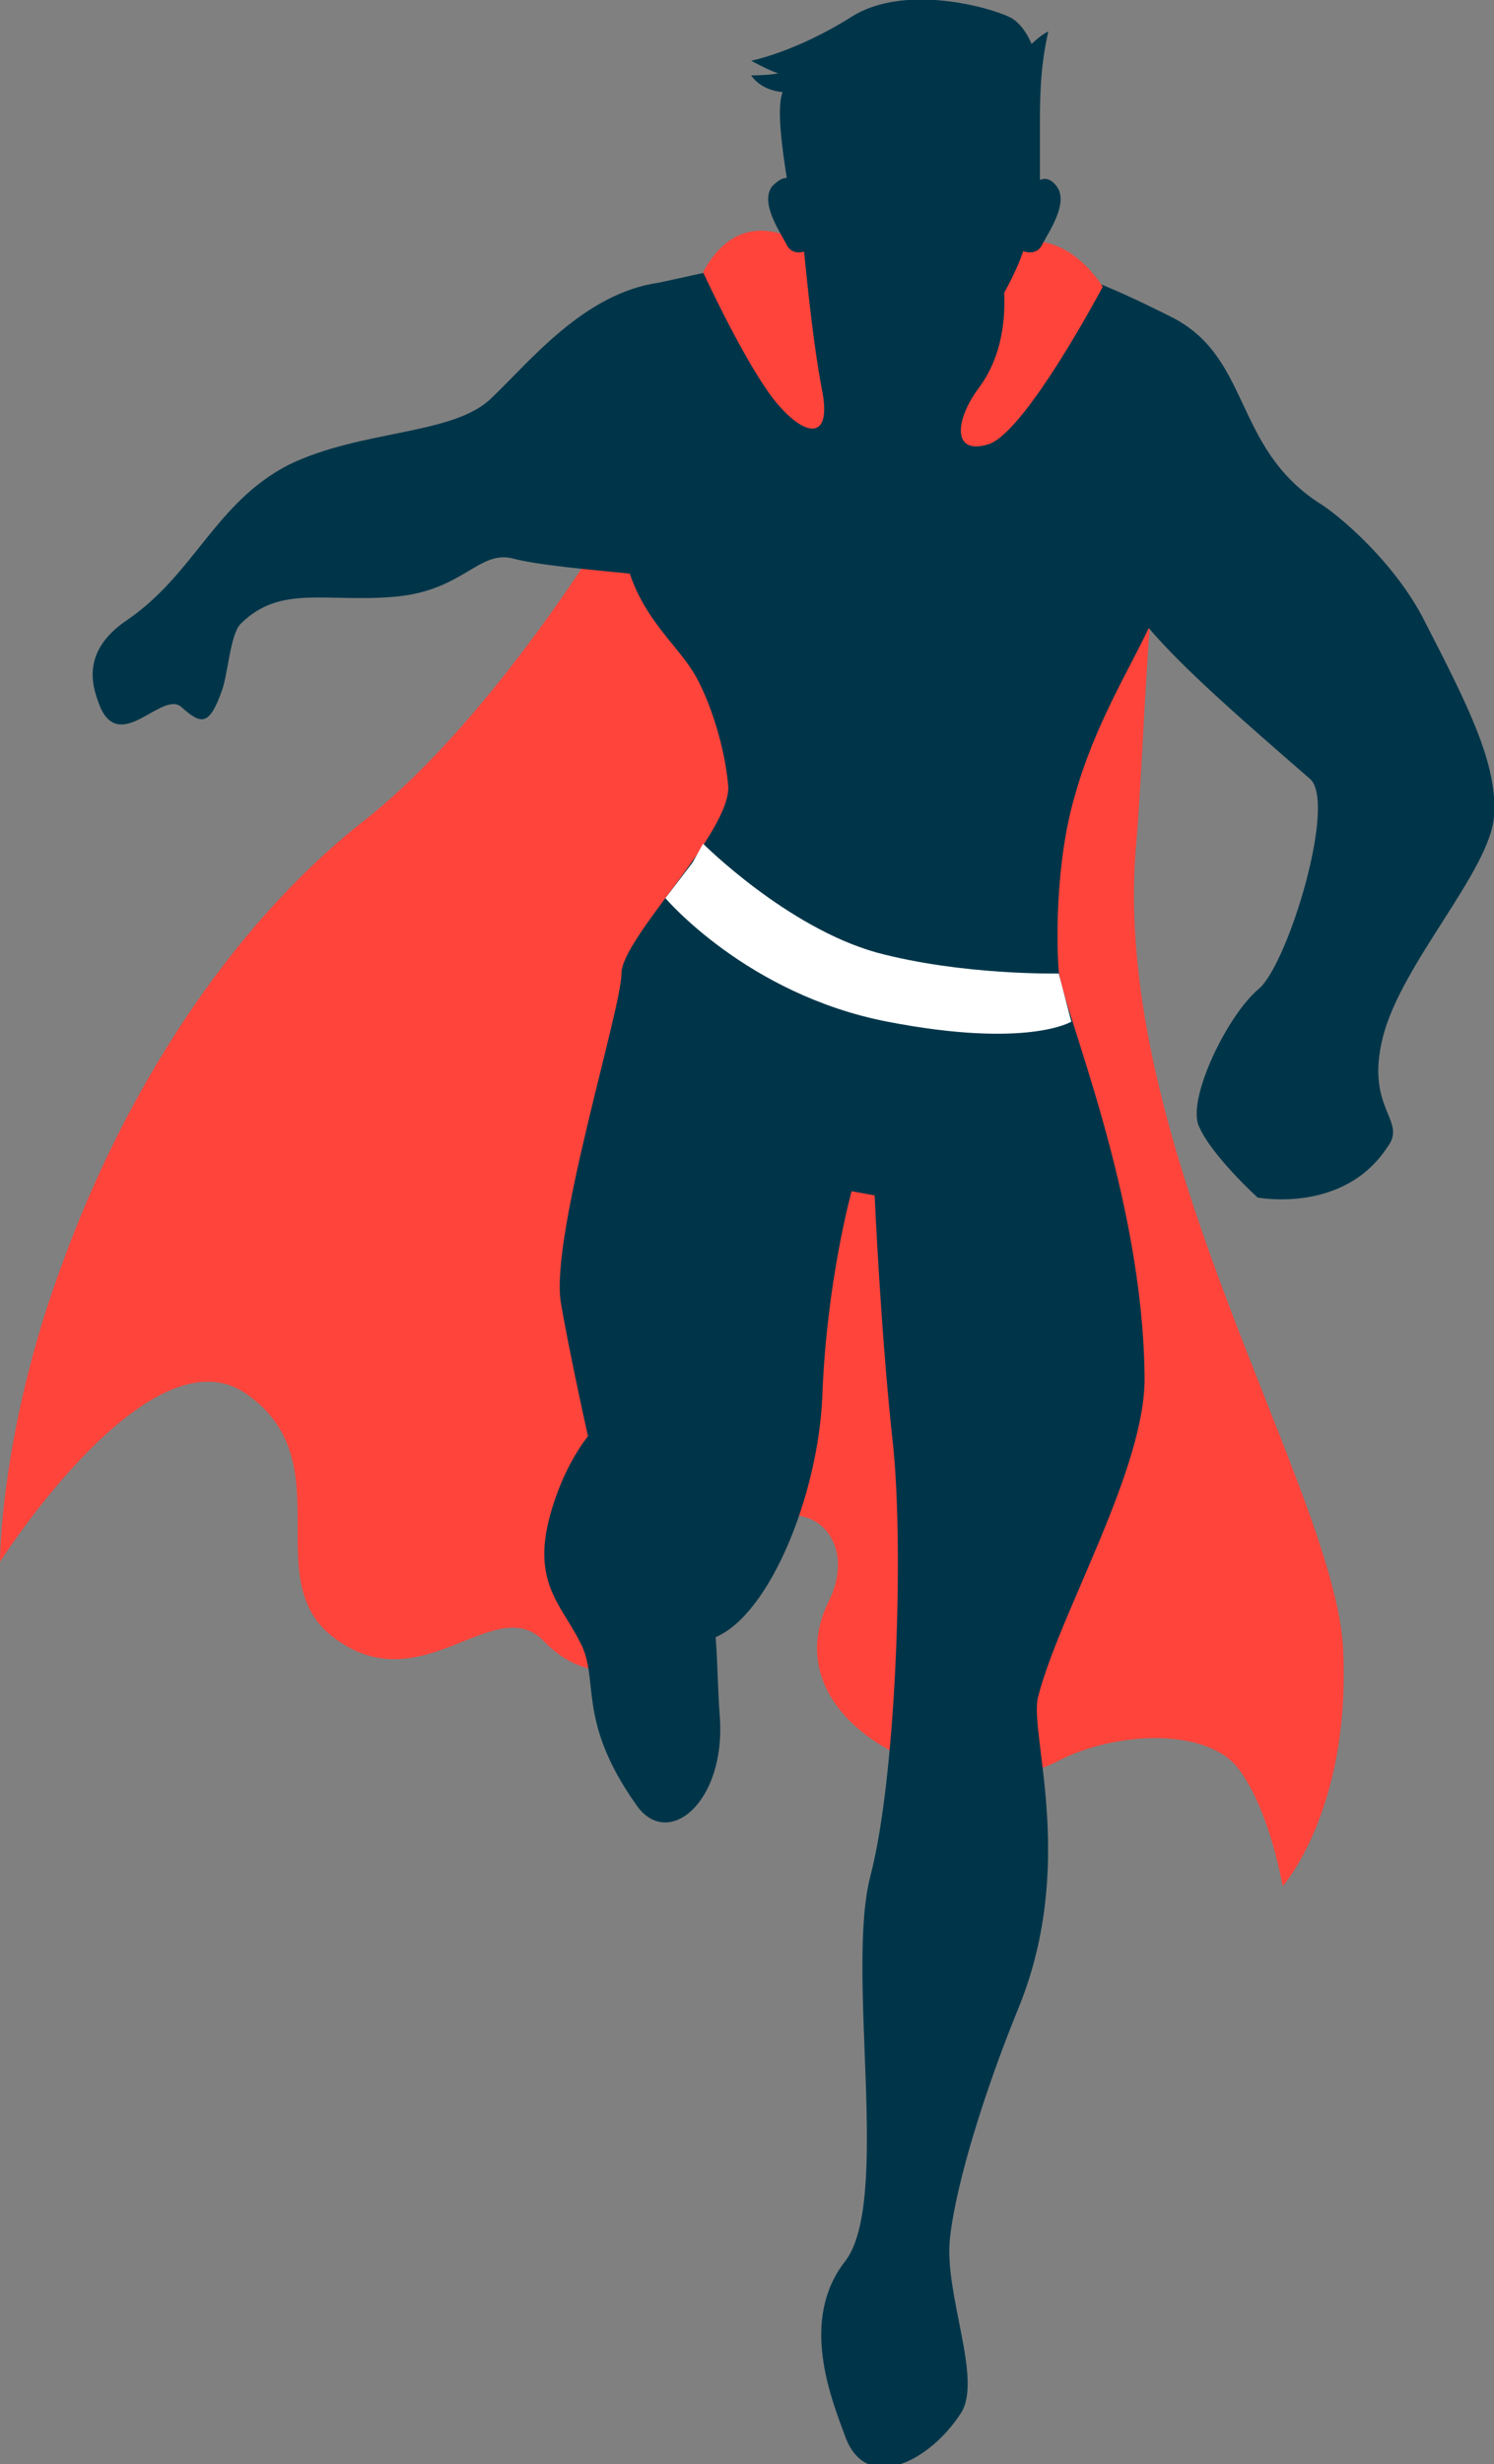 <!-- Generator: Adobe Illustrator 22.0.0, SVG Export Plug-In  -->
<svg version="1.1"
	 xmlns="http://www.w3.org/2000/svg" xmlns:xlink="http://www.w3.org/1999/xlink" xmlns:a="http://ns.adobe.com/AdobeSVGViewerExtensions/3.0/"
	 x="0px" y="0px" width="71.4px" height="117.7px" viewBox="0 0 71.4 117.7" style="enable-background:new 0 0 71.4 117.7;"
	 xml:space="preserve">
<rect x="0" y="0" width="71.4" height="117.7" fill="#808080" stroke="none"/>
<style type="text/css">
	.st0{fill:#FF443B;}
	.st1{fill:#003549;}
	.st2{fill:#FFFFFF;}
</style>
<defs>
</defs>
<g>
	<path class="st0" d="M29.8,24c0,0-5.9,10.1-12.4,15.2C10.9,44.3,5.9,52.3,3,60.3c-3,8-3,14.3-3,14.3s7.2-11.3,11.8-8
		c4.7,3.3,0.3,9.1,4.4,11.8c4.1,2.8,7.5-2.4,9.8,0c2.3,2.4,5.8,1.9,8.2-2.9c2.7-5.5,7.3-2.8,5.4,1c-2.9,5.9,6.3,10.1,11,7.6
		c2.7-1.4,7.1-1.6,8.6,0.4c1.5,2,2.1,5.6,2.1,5.6s3.2-3.6,2.9-11.1C64,71.4,53,54.8,54.3,40.3c0.4-4.6,0.6-14.5,1.4-14.5
		C56.6,25.8,29.8,24,29.8,24z"/>
	<path class="st1" d="M66.1,49.5C67,46,71.2,41.6,71.4,39c0.2-2.5-1.3-5.4-3.3-9.3c-1.4-2.8-4.1-5.1-5.1-5.7c-4.1-2.7-3.2-7-7.1-8.9
		c-3.2-1.6-9.8-4.8-17.1-3.2l-7.3,1.6c-3.6,0.5-6.2,3.8-8,5.5c-1.8,1.8-6.2,1.5-9.7,3.2c-3.5,1.8-4.5,5.2-7.7,7.4
		c-2.4,1.6-1.6,3.4-1.3,4.2c1,2.2,3-0.9,3.9,0c0.9,0.8,1.3,0.9,1.9-0.8c0.3-0.8,0.4-2.7,0.9-3.2c1.9-1.9,4.1-1,7.4-1.3
		s4-2.3,5.7-1.8c1.2,0.3,3.5,0.5,5.5,0.7c0.7,2.1,2.1,3.3,2.9,4.5c0.7,1,1.6,3.4,1.8,5.6c0.2,2.2-5.1,7.3-5.1,9S26.3,59,26.8,62.2
		c0.2,1.2,0.7,3.7,1.3,6.4c-0.7,0.9-1.3,2.1-1.7,3.4c-1.1,3.5,0.4,4.6,1.3,6.4c1,1.8-0.2,3.7,2.7,7.8c1.5,2.2,4.3-0.1,4-4.2
		c-0.1-1.3-0.1-2.6-0.2-3.8c2.6-1.1,4.9-6.8,5.1-11.5c0.2-5.5,1.4-9.8,1.4-9.8l1.1,0.2c0,0,0.3,6.8,0.9,12.1
		c0.5,5.3,0.1,15.8-1.1,20.4c-1.2,4.6,1,15.5-1.2,18.4c-2.2,2.8-0.7,6.5,0,8.4c1,2.7,4,1.2,5.5-1.1c1.1-1.6-0.8-5.7-0.5-8.4
		c0.3-2.7,1.7-7.1,3.2-10.8c2.9-6.9,0.6-13.2,1-15c1-4,5.2-11,5.1-15.4c-0.1-8.6-3.8-17.2-4.1-19.3c-0.1-1.1-0.2-5.2,0.8-8.5
		c0.9-3.2,2.5-5.8,3.5-7.9c1.7,2,4.6,4.5,7.7,7.2c1.3,1.1-1,8.7-2.4,10c-1.5,1.2-3.5,5.3-2.9,6.6c0.6,1.4,2.8,3.4,2.8,3.4
		s4.1,0.8,6.2-2.4C67.3,53.5,65.2,53,66.1,49.5z"/>
	<path class="st0" d="M33.6,13c0,0,1.7,3.7,3.1,5.7c1.4,2,3.1,2.7,2.6,0c-0.5-2.5-0.9-7-0.9-7S35.5,9.5,33.6,13z"/>
	<path class="st0" d="M47.7,12c0,0,1.1,3.8-0.9,6.5c-1.2,1.6-1.3,3.3,0.5,2.7c1.8-0.7,5.4-7.5,5.4-7.5S50.7,10.3,47.7,12z"/>
	<path class="st2" d="M33.6,40.3c0,0,4,4,8.3,5.2c4.1,1.1,8.7,1,8.7,1l0.6,2.3c0,0-2.1,1.3-8.8,0c-6.7-1.3-10.6-5.9-10.6-5.9
		l1.3-1.7L33.6,40.3z"/>
	<path class="st1" d="M50.5,8.9c-0.3-0.4-0.6-0.4-0.8-0.3c0-0.5,0-1.5,0-2.9c0-2.2,0.2-3.3,0.4-4.2c-0.4,0.2-0.8,0.6-0.8,0.6
		S49,1.3,48.4,0.9c-0.6-0.4-5-1.8-7.7-0.1c-2.7,1.7-4.8,2.1-4.8,2.1s0.9,0.5,1.3,0.6c-0.4,0.1-1.3,0.1-1.3,0.1s0.4,0.7,1.5,0.8
		c-0.3,0.8,0,2.8,0.2,4.1c-0.2,0-0.4,0.1-0.7,0.4c-0.6,0.8,0.4,2.2,0.7,2.8c0.2,0.4,0.6,0.4,0.9,0.3c0.3,1,0.8,1.8,1.3,2.7
		c0.4,0.8,2.2,2.6,3.9,2.6c1.7,0,3.5-1.8,3.9-2.6c0.5-0.9,1-1.8,1.3-2.7c0.3,0.1,0.7,0.1,0.9-0.3C50.1,11.1,51.1,9.7,50.5,8.9z"/>
</g>
</svg>
